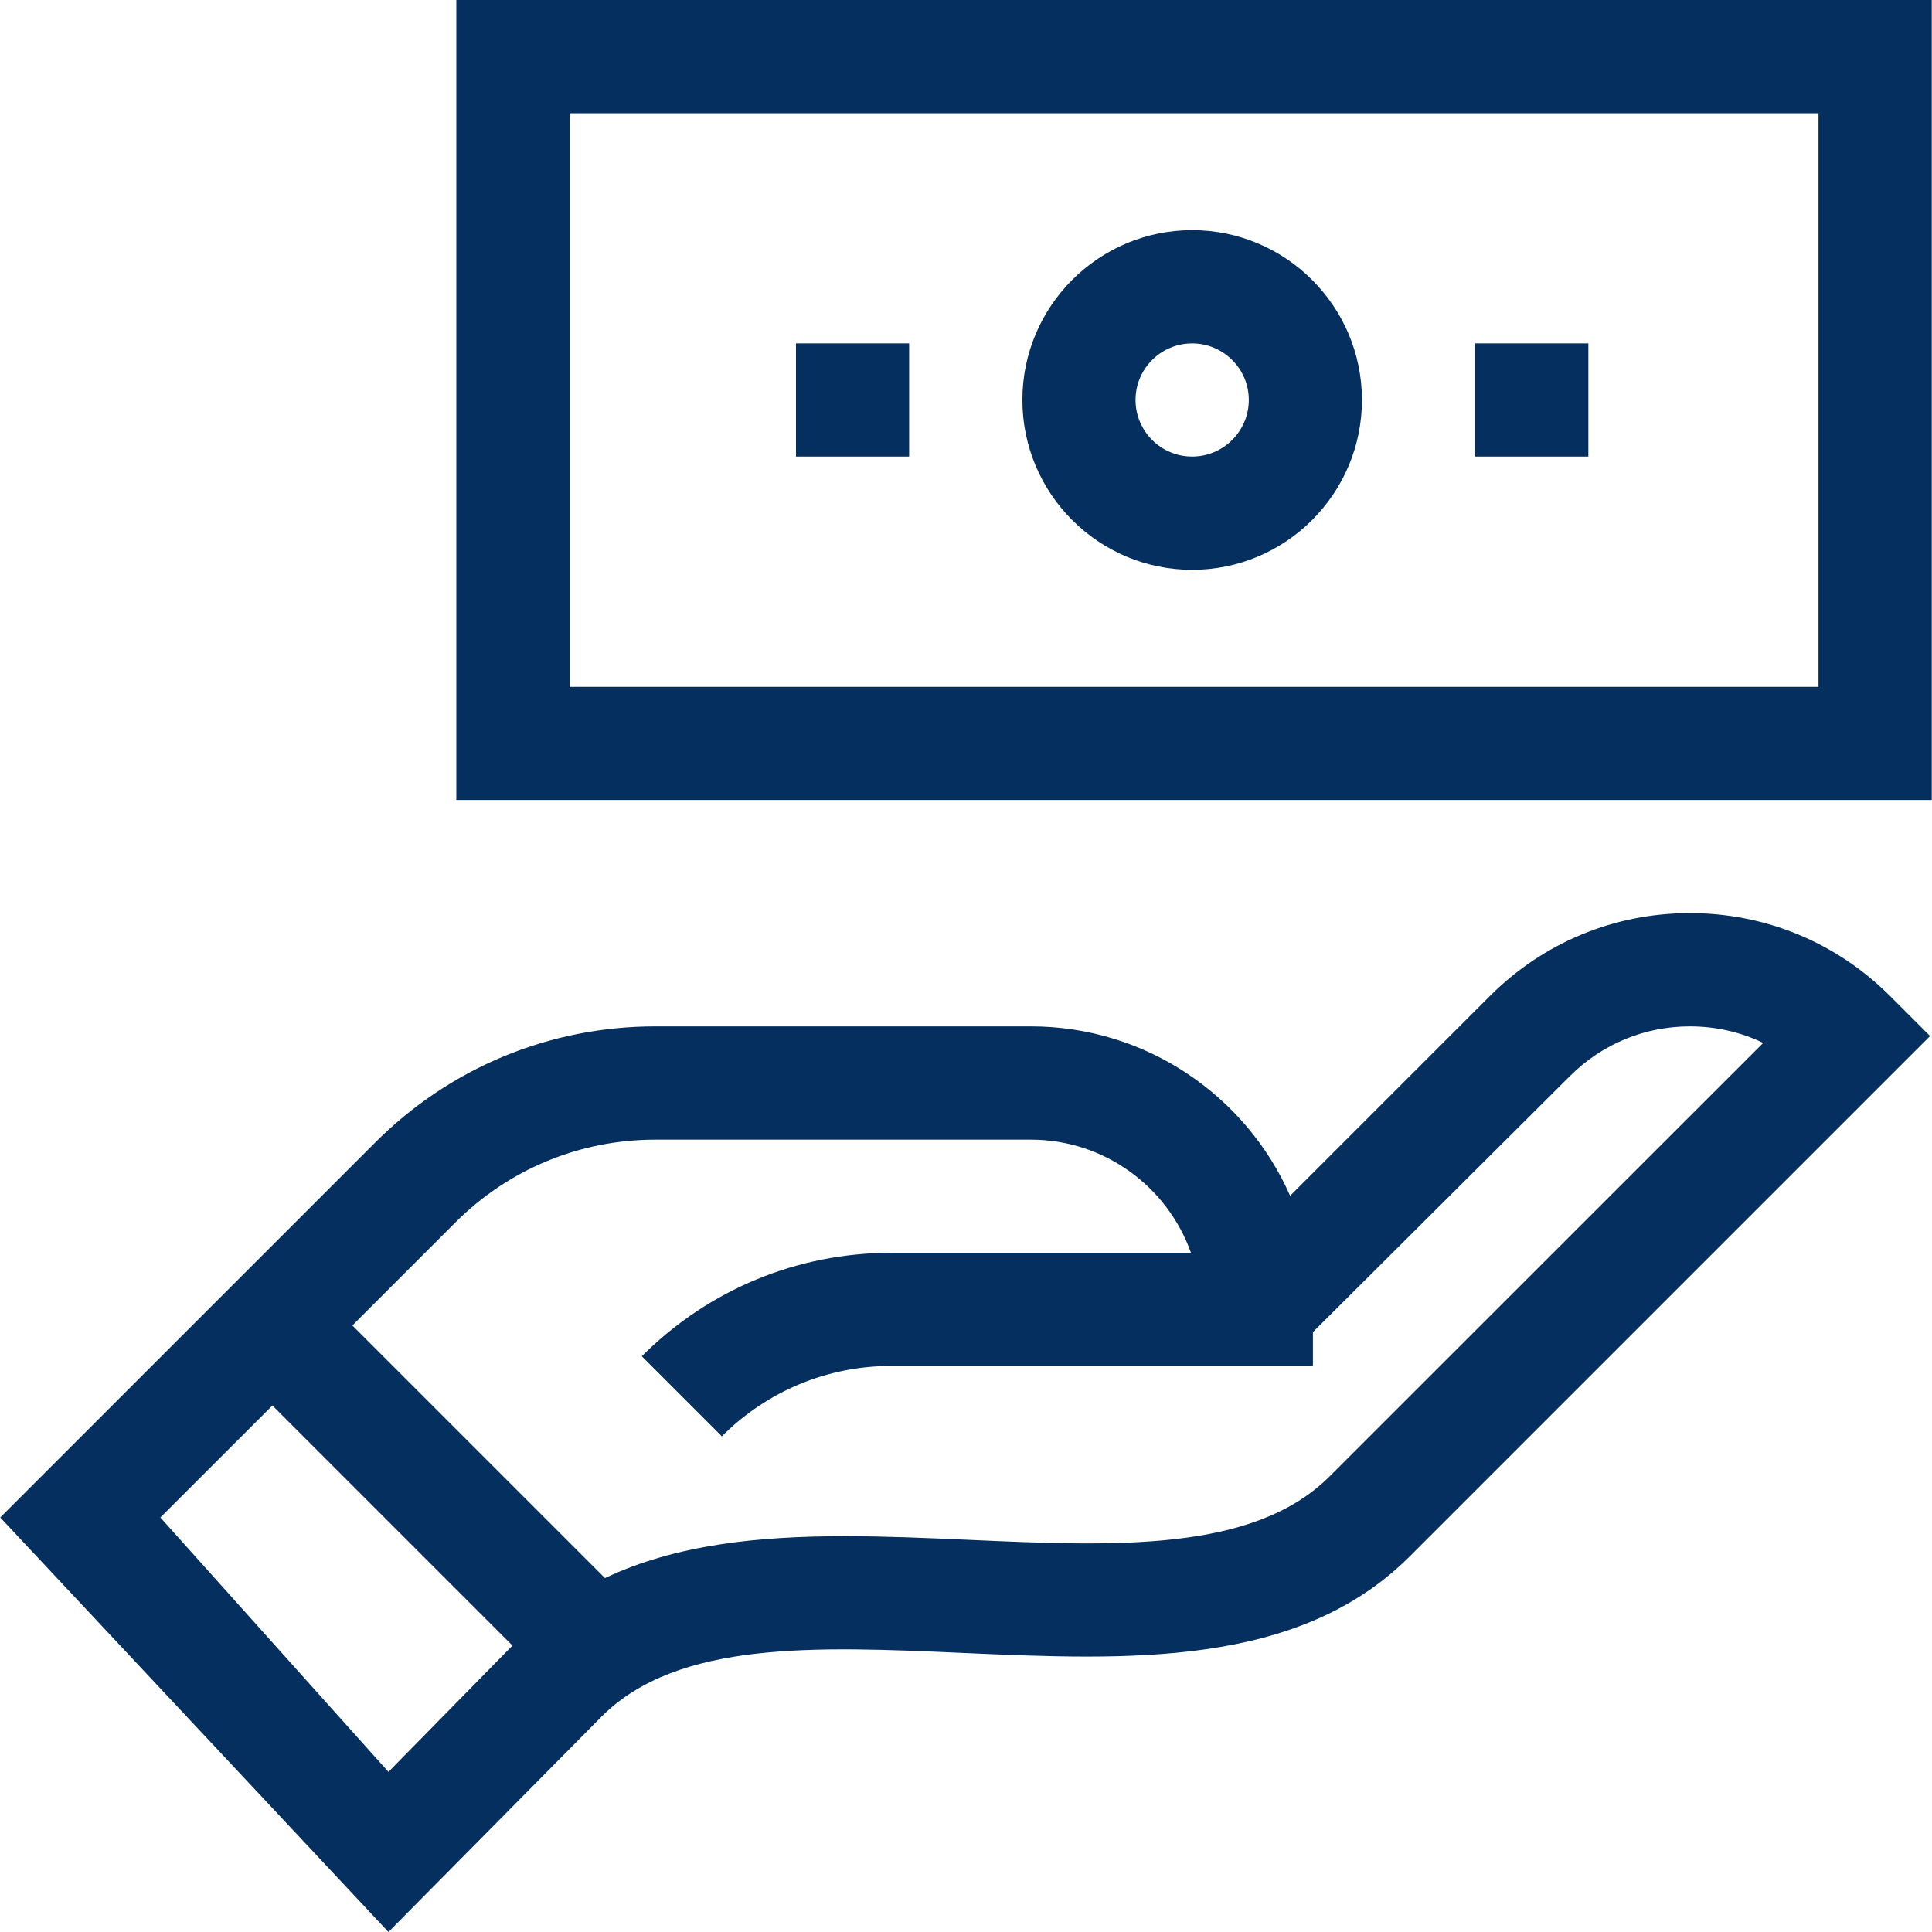 <?xml version="1.0" encoding="UTF-8"?>
<svg width="16px" height="16px" viewBox="0 0 16 16" version="1.1" xmlns="http://www.w3.org/2000/svg" xmlns:xlink="http://www.w3.org/1999/xlink">
    <title>EF12C799-523B-427C-A35B-42FD30F21841</title>
    <g id="Page-2" stroke="none" stroke-width="1" fill="none" fill-rule="evenodd">
        <g id="1_My-Account_Mobile-app" transform="translate(-16, -359)" fill="#052F5F" fill-rule="nonzero">
            <g id="Group-17" transform="translate(16, 355)">
                <g id="Loans" transform="translate(8, 12) scale(-1, 1) translate(-8, -12) translate(0, 4)">
                    <path d="M12.221,0 L0.002,0 L0.002,6.625 L12.221,6.625 L12.221,0 Z M11.283,5.688 L0.94,5.688 L0.94,0.938 L11.283,0.938 L11.283,5.688 Z" id="Shape"></path>
                    <path d="M7.463,8.5 C6.505,8.5 5.679,9.078 5.316,9.903 L3.662,8.249 C3.219,7.806 2.631,7.562 2.005,7.562 C1.379,7.562 0.79,7.806 0.347,8.249 L0.016,8.58 L4.325,12.889 C5.248,13.812 6.658,13.749 8.023,13.689 C9.238,13.635 10.386,13.584 11.017,14.215 L12.783,16 L15.998,12.567 L12.892,9.461 C12.272,8.841 11.448,8.5 10.572,8.5 L7.463,8.5 Z M14.672,12.567 L12.783,14.674 L11.756,13.628 L13.744,11.64 L14.672,12.567 Z M13.082,10.977 L10.99,13.069 C10.403,12.79 9.715,12.722 9.003,12.722 C8.665,12.722 8.322,12.737 7.981,12.752 C6.766,12.806 5.619,12.857 4.988,12.226 L1.398,8.637 C1.585,8.547 1.791,8.5 2.005,8.5 C2.38,8.5 2.733,8.646 2.999,8.912 L5.127,11.032 L5.127,11.312 L8.616,11.312 C9.147,11.312 9.646,11.519 10.022,11.895 L10.685,11.232 C10.132,10.679 9.397,10.375 8.616,10.375 L6.137,10.375 C6.331,9.829 6.852,9.438 7.463,9.438 L10.571,9.438 C11.197,9.438 11.786,9.681 12.229,10.124 L13.082,10.977 Z" id="Shape"></path>
                    <path d="M6.127,4.719 C6.903,4.719 7.533,4.088 7.533,3.312 C7.533,2.537 6.903,1.906 6.127,1.906 C5.352,1.906 4.721,2.537 4.721,3.312 C4.721,4.088 5.352,4.719 6.127,4.719 Z M6.127,2.844 C6.386,2.844 6.596,3.054 6.596,3.312 C6.596,3.571 6.386,3.781 6.127,3.781 C5.869,3.781 5.658,3.571 5.658,3.312 C5.658,3.054 5.869,2.844 6.127,2.844 Z" id="Shape"></path>
                    <polygon id="Path" points="2.846 2.844 3.783 2.844 3.783 3.781 2.846 3.781"></polygon>
                    <polygon id="Path" points="8.471 2.844 9.408 2.844 9.408 3.781 8.471 3.781"></polygon>
                </g>
            </g>
        </g>
    </g>
</svg>